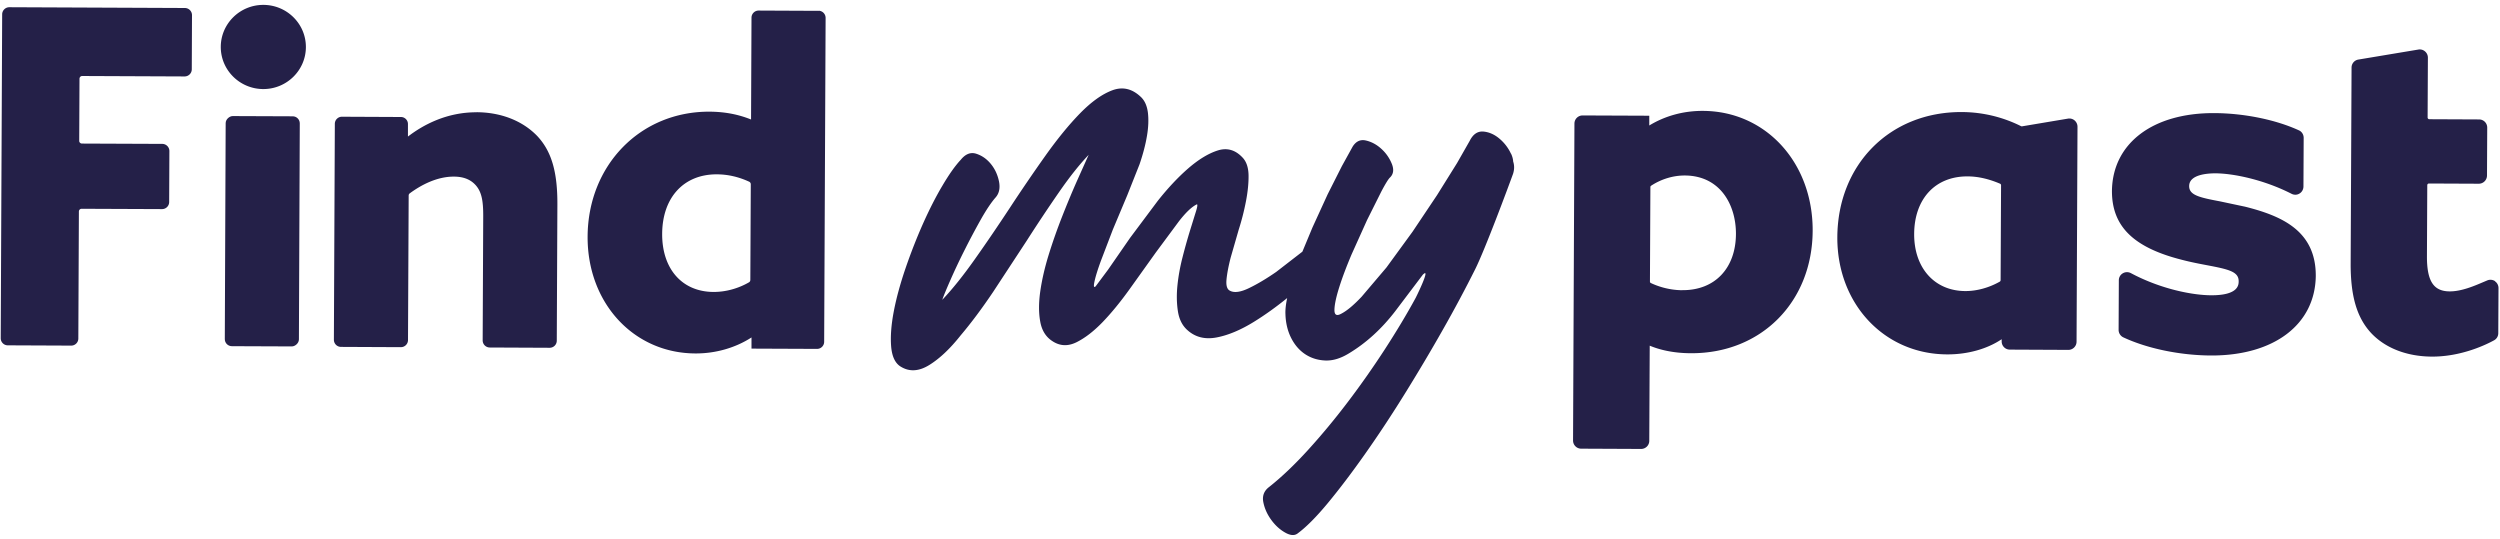 <?xml version="1.0" ?>
<svg xmlns="http://www.w3.org/2000/svg" viewBox="0 0 450 97">
	<path fill="#242048" d="M33.3 1.44L1.68 1.3A1.29 1.29 0 0 0 .39 2.57L.13 60.88c0 .71.57 1.28 1.27 1.28l11.42.05a1.28 1.28 0 0 0 1.28-1.27l.1-22.87c0-.27.22-.5.5-.49l14.47.06a1.28 1.28 0 0 0 1.28-1.27l.04-9.18a1.29 1.29 0 0 0-1.27-1.29l-14.47-.06c-.27 0-.5-.22-.49-.5l.05-11.17c0-.27.22-.5.5-.49l18.42.08a1.29 1.29 0 0 0 1.29-1.27l.04-9.76a1.29 1.29 0 0 0-1.27-1.29h.01z"/>
	<rect fill="#242048" transform="matrix(.004 -1 1 .004 6.263 88.561)" x="26.389" y="34.091" width="41.42" height="13.34" rx="1.27"/>
	<path fill="#242048" d="M47.43.88c-4.22-.02-7.67 3.36-7.69 7.54s3.4 7.59 7.63 7.61c4.22.02 7.67-3.36 7.69-7.54S51.66.9 47.43.88zm38.35 19.33c-5.4-.02-9.63 2.28-12.35 4.37v-2.24c.01-.7-.56-1.28-1.26-1.28l-10.62-.05a1.28 1.28 0 0 0-1.28 1.27l-.17 38.88a1.28 1.28 0 0 0 1.27 1.28l10.79.05a1.28 1.28 0 0 0 1.28-1.27l.12-26.02a.48.48 0 0 1 .2-.4c1.87-1.38 4.77-3.02 7.94-3.01 1.76 0 3.07.54 3.99 1.62.95 1.12 1.3 2.6 1.29 5.45l-.1 22.41a1.28 1.28 0 0 0 1.27 1.28l10.79.05a1.28 1.28 0 0 0 1.28-1.27l.11-24.48c.03-5.91-1.05-9.6-3.61-12.35-2.64-2.75-6.52-4.28-10.92-4.3l-.02.01zm61.56-18.26l-10.79-.05c-.7 0-1.28.57-1.28 1.28l-.08 18.33c-2.3-.93-4.74-1.39-7.45-1.41-12.47-.06-21.91 9.62-21.97 22.5-.05 11.94 8.28 20.97 19.38 21.02 3.64.02 7.21-1 10.12-2.88v2.01l11.8.05c.7 0 1.28-.57 1.28-1.28l.26-58.3a1.29 1.29 0 0 0-1.27-1.29v.02zm-12.28 48.43c0 .18-.09.35-.23.43-1.95 1.13-4.22 1.75-6.41 1.74-5.63-.03-9.26-4.13-9.23-10.46.03-6.53 3.88-10.73 9.82-10.71 2 0 3.97.46 5.85 1.33.17.08.28.26.28.46l-.08 17.22v-.01zm171.48-30.42c-3.49-.02-6.82.89-9.67 2.63v-1.76l-12-.05c-.81 0-1.47.65-1.47 1.46l-.25 57.05c0 .81.65 1.47 1.46 1.47l10.79.05c.81 0 1.47-.65 1.47-1.46l.08-17.13c1.6.67 4.05 1.35 7.42 1.36 12.64.06 21.86-9.22 21.91-22.05.05-12.25-8.43-21.52-19.74-21.57h0zm-3.7 32.28c-2.61-.01-4.69-.82-5.7-1.3-.09-.04-.15-.15-.15-.27l.08-16.99c0-.11.05-.2.13-.25 1.81-1.19 3.97-1.85 6.07-1.84 6.39.03 9.22 5.31 9.2 10.53-.03 6.17-3.8 10.14-9.62 10.11l-.01.01zm69.4-30.89l-8.28 1.39c-.06.01-.11 0-.17-.03a23.97 23.97 0 0 0-10.66-2.54c-12.93-.06-22.35 9.42-22.41 22.54-.05 11.97 8.43 21.03 19.74 21.08 3.7.02 7.22-.97 9.84-2.73v.4c0 .81.65 1.47 1.46 1.47l10.54.05a1.48 1.48 0 0 0 1.48-1.46l.17-38.71c0-.43-.19-.84-.52-1.13-.33-.28-.76-.4-1.2-.33h.01zm-12.13 29.07c0 .11-.06.22-.14.27-1.94 1.1-4.15 1.71-6.22 1.7-5.53-.02-9.23-4.16-9.2-10.28.03-6.32 3.8-10.39 9.62-10.36 1.85 0 3.82.45 5.85 1.32.1.04.17.15.17.28l-.08 17.08v-.01zM404 37.18l-4.38-.93c-3.77-.71-5.58-1.13-5.57-2.76 0-2.08 3.3-2.29 4.71-2.29 3.27.01 8.78 1.16 13.71 3.68.47.24 1.01.23 1.45-.05.43-.26.69-.73.7-1.24l.04-8.78c0-.58-.33-1.12-.86-1.35-4.19-1.92-9.88-3.08-15.24-3.1-11.06-.05-18.29 5.43-18.41 13.97-.03 6.4 3.86 10.23 12.61 12.44 1.68.44 3.24.73 4.61.99 3.78.72 5.6 1.14 5.59 2.86 0 .63-.01 2.55-4.96 2.53-3.23-.01-8.95-1.06-14.43-3.98-.47-.25-1.02-.24-1.47.03-.44.26-.71.73-.71 1.25l-.04 8.92a1.49 1.49 0 0 0 .84 1.35c4.32 2.02 10.21 3.24 15.75 3.27 11.36.05 18.78-5.56 18.9-14.3.04-8.18-6.16-10.85-12.86-12.52l.02.01zm45.11 13.43c-.41-.27-.93-.33-1.39-.14l-.76.32c-1.55.66-3.88 1.67-6.01 1.66-2.93-.01-4.12-1.86-4.1-6.37l.06-12.75a.3.3 0 0 1 .3-.3l8.97.04a1.48 1.48 0 0 0 1.48-1.46l.04-8.64c0-.81-.65-1.47-1.46-1.47l-8.97-.04c-.16 0-.3-.14-.3-.3l.05-10.79a1.47 1.47 0 0 0-.52-1.12c-.33-.28-.76-.41-1.2-.33l-10.79 1.8a1.46 1.46 0 0 0-1.23 1.44l-.16 35.19c-.03 5.91 1.1 9.78 3.65 12.56 2.55 2.74 6.45 4.26 10.98 4.28 5.41.02 9.95-2.25 11.21-2.95a1.45 1.45 0 0 0 .73-1.27l.04-8.12c0-.49-.24-.95-.64-1.22l.02-.02zM271.96 27.64a7.81 7.81 0 0 0-2.07-2.69c-.9-.76-1.87-1.18-2.89-1.27-1.03-.08-1.85.47-2.45 1.67l-2.28 4-3.6 5.77-4.42 6.6-4.69 6.43-4.46 5.25c-1.43 1.52-2.65 2.54-3.68 3.07-.85.47-1.25.21-1.22-.76s.33-2.33.88-4.07 1.29-3.68 2.2-5.84l2.79-6.19 2.56-5.12c.76-1.44 1.29-2.3 1.6-2.57.61-.62.7-1.44.28-2.47a7.28 7.28 0 0 0-1.89-2.68c-.84-.76-1.76-1.25-2.76-1.48-.99-.23-1.8.15-2.4 1.13l-1.92 3.48-2.56 5.07-2.74 5.98-1.81 4.35-4.72 3.65c-1.72 1.19-3.34 2.16-4.87 2.9-1.52.74-2.67.9-3.45.48-.52-.26-.72-.92-.62-2s.35-2.4.75-3.96l1.43-4.97a44.77 44.77 0 0 0 1.33-5.21c.33-1.72.48-3.28.46-4.67-.03-1.39-.39-2.45-1.1-3.18-1.29-1.37-2.78-1.79-4.46-1.25-1.69.54-3.45 1.62-5.31 3.23-1.85 1.61-3.67 3.56-5.47 5.83l-4.98 6.66-3.96 5.72-2.25 3.02c-.33.29-.39-.02-.19-.93.2-.92.59-2.17 1.18-3.77l2.11-5.52 2.6-6.19 2.21-5.57c.62-1.82 1.07-3.52 1.33-5.09.27-1.57.32-2.98.17-4.22-.16-1.24-.59-2.19-1.3-2.84-1.55-1.46-3.25-1.85-5.09-1.17-1.85.69-3.78 2.07-5.8 4.13-2.02 2.07-4.1 4.62-6.25 7.64-2.15 3.03-4.29 6.16-6.4 9.38-2.12 3.22-4.22 6.31-6.31 9.26-2.09 2.96-4.04 5.39-5.86 7.31.26-.76.77-1.99 1.52-3.69s1.6-3.5 2.55-5.38a136.7 136.7 0 0 1 2.89-5.43c.98-1.73 1.86-3.04 2.64-3.93.65-.74.85-1.71.6-2.93-.26-1.21-.75-2.25-1.49-3.14s-1.61-1.48-2.61-1.8-1.93.05-2.77 1.09c-.98 1.04-2.07 2.57-3.27 4.6-1.21 2.03-2.38 4.33-3.53 6.9-1.14 2.57-2.19 5.25-3.14 8.02-.95 2.78-1.66 5.37-2.12 7.78s-.62 4.53-.47 6.35c.16 1.82.75 3.03 1.78 3.62 1.55.93 3.25.81 5.1-.34s3.72-2.91 5.61-5.3c1.89-2.23 3.84-4.84 5.86-7.84l6.01-9.16a287.47 287.47 0 0 1 5.87-8.82c1.92-2.77 3.7-5 5.32-6.7l-2.16 4.82c-.85 1.93-1.72 4.01-2.6 6.25s-1.69 4.52-2.41 6.84-1.23 4.52-1.53 6.59-.31 3.91-.02 5.5c.28 1.6 1.01 2.77 2.17 3.52 1.36.91 2.81.98 4.37.21 1.56-.78 3.13-2 4.73-3.66 1.59-1.66 3.2-3.63 4.84-5.92l4.69-6.56 4.15-5.6c1.27-1.64 2.36-2.67 3.27-3.09.13.08.05.58-.25 1.49l-1.08 3.48a106.1 106.1 0 0 0-1.29 4.63c-.43 1.68-.73 3.35-.9 5s-.14 3.2.08 4.64.78 2.57 1.68 3.38c1.42 1.3 3.18 1.75 5.29 1.35s4.38-1.36 6.81-2.87c1.92-1.19 3.89-2.6 5.89-4.22-.24 1.14-.35 2.11-.31 2.91.05 1.59.39 3.01 1.02 4.26s1.47 2.23 2.52 2.93c1.06.7 2.26 1.08 3.62 1.14s2.79-.37 4.31-1.31c3.09-1.87 5.85-4.39 8.28-7.55l4.99-6.6c.04-.04.09-.08.13-.11 1.08-.97-.74 2.92-1.42 4.28-1.59 2.93-3.45 6.02-5.56 9.28-2.12 3.26-4.34 6.42-6.67 9.49s-4.71 5.94-7.14 8.61-4.78 4.91-7.06 6.71c-.89.69-1.22 1.6-1 2.71s.69 2.17 1.41 3.16c.71.98 1.54 1.75 2.49 2.29.94.54 1.69.6 2.25.19 1.55-1.14 3.38-2.97 5.48-5.51s4.33-5.48 6.69-8.83 4.75-6.96 7.15-10.83 4.68-7.7 6.83-11.5c2.16-3.8 4.1-7.44 5.84-10.92s5.89-14.62 6.81-17.16c.25-.79.25-1.52.02-2.22-.02-.42-.14-.89-.37-1.39l-.04-.04z"/>
</svg>